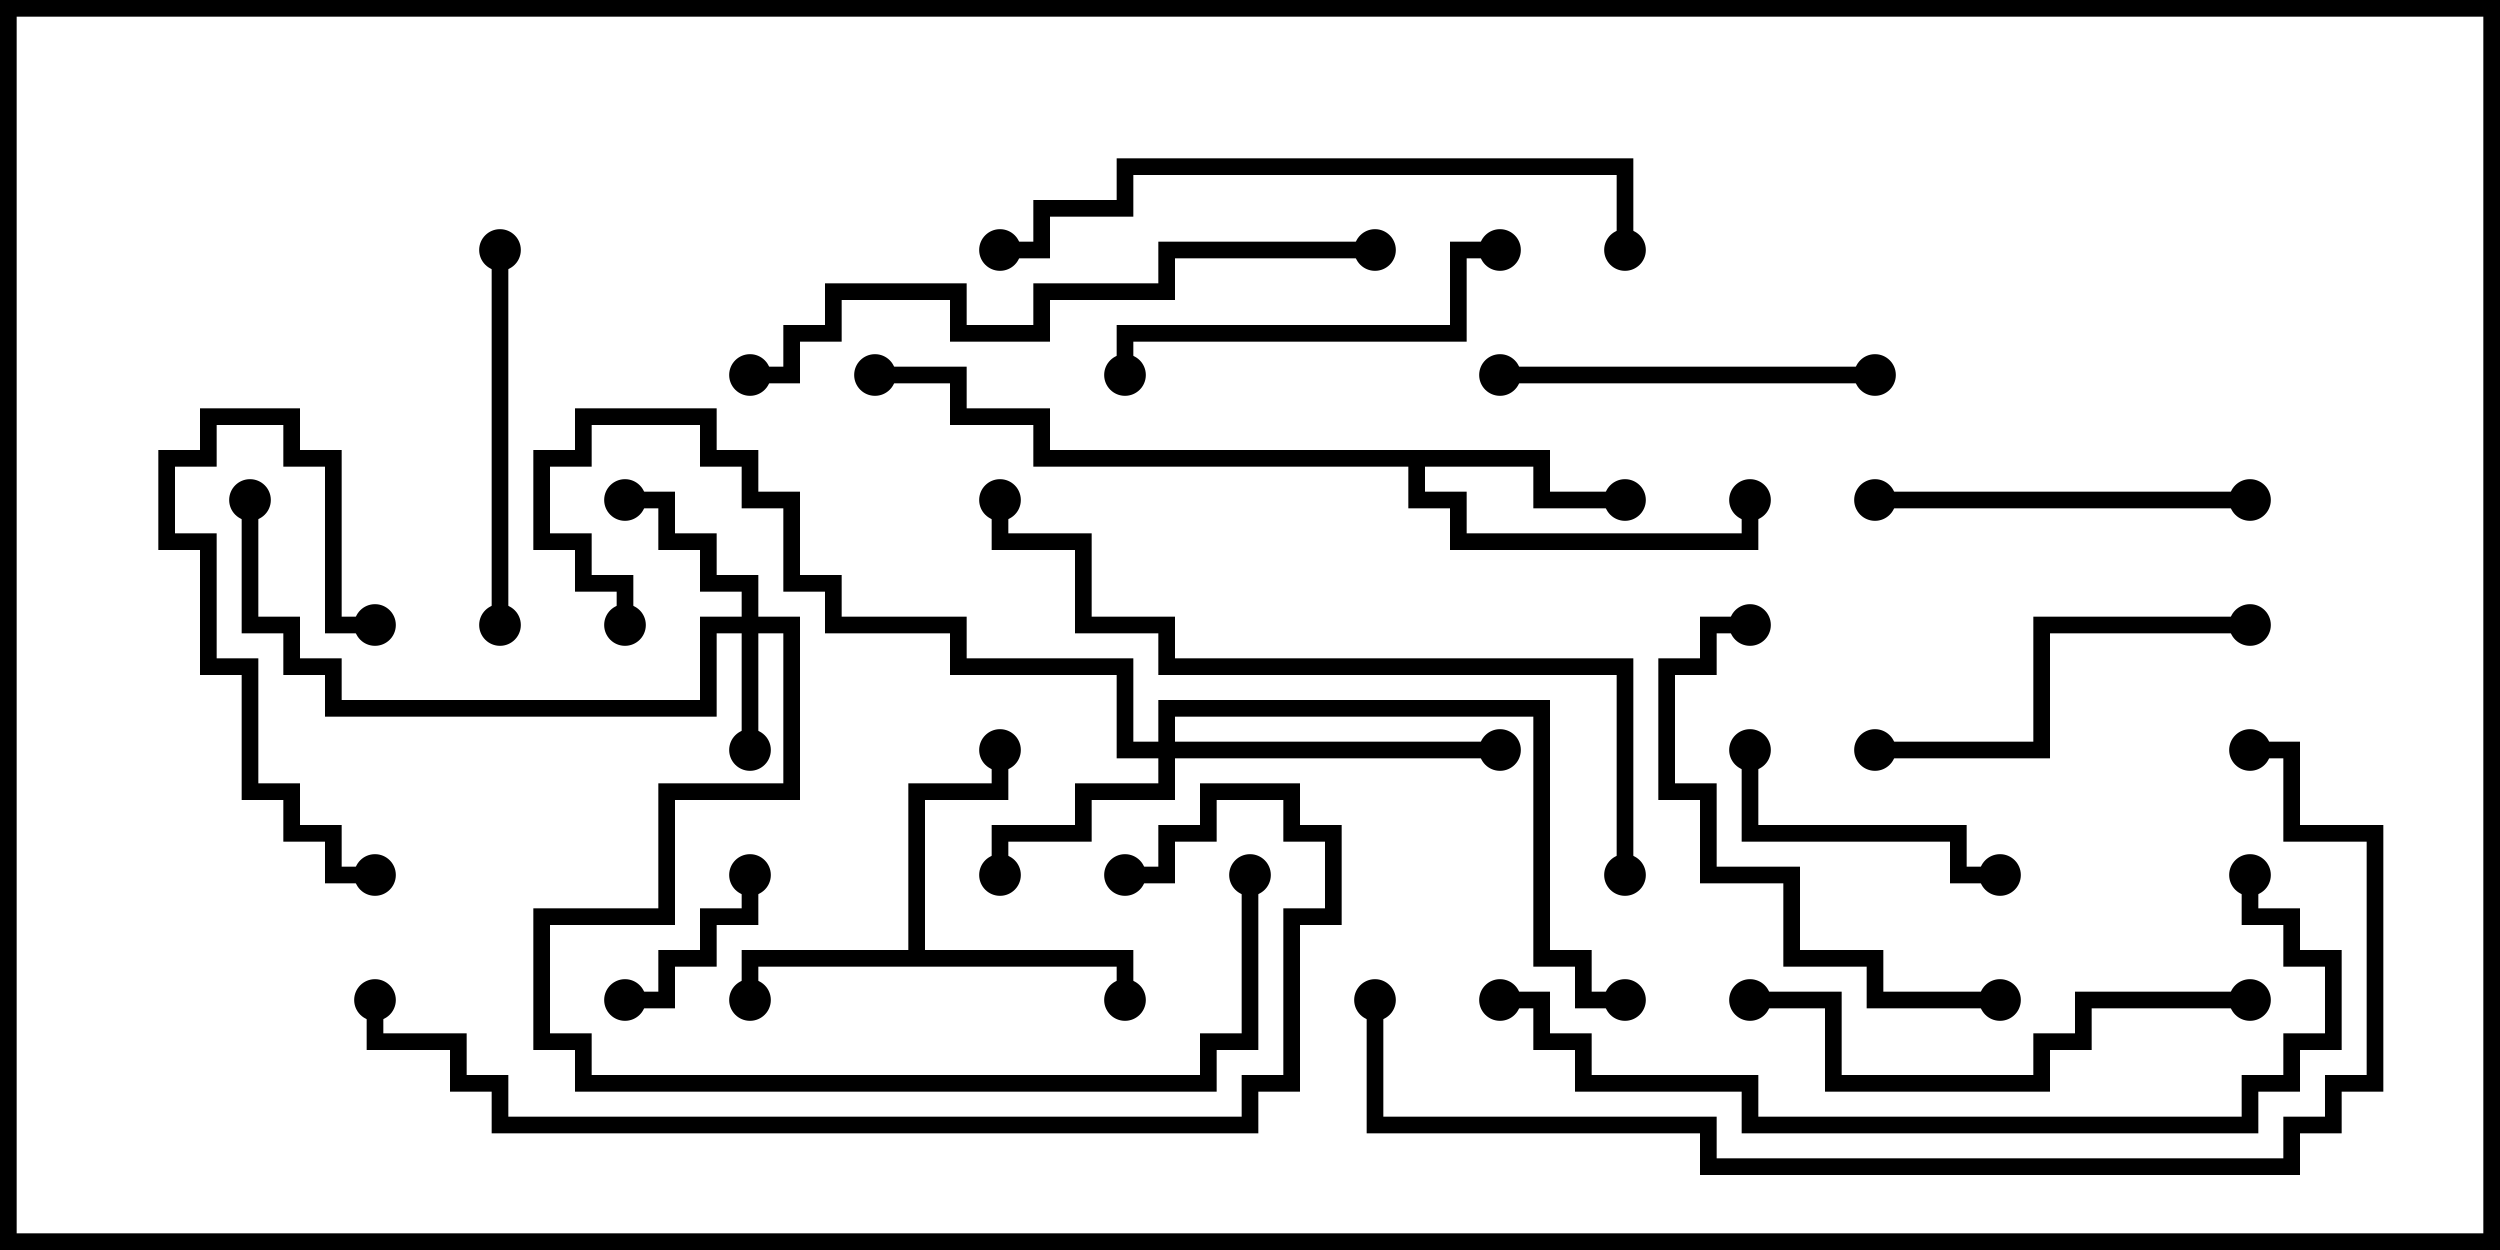 <svg version="1.1" width="30" height="15" xmlns="http://www.w3.org/2000/svg"><path d="M10.9,11.4L10.9,9.4L11.9,9.4L11.9,9L12.1,9L12.1,9.6L11.1,9.6L11.1,11.4L13.6,11.4L13.6,12L13.4,12L13.4,11.6L9.1,11.6L9.1,12L8.9,12L8.9,11.4z" stroke="none"/><path d="M18.6,5.4L18.6,5.9L19.5,5.9L19.5,6.1L18.4,6.1L18.4,5.6L17.1,5.6L17.1,5.9L17.6,5.9L17.6,6.4L20.9,6.4L20.9,6L21.1,6L21.1,6.6L17.4,6.6L17.4,6.1L16.9,6.1L16.9,5.6L12.4,5.6L12.4,5.1L11.4,5.1L11.4,4.6L10.5,4.6L10.5,4.4L11.6,4.4L11.6,4.9L12.6,4.9L12.6,5.4z" stroke="none"/><path d="M8.9,7.4L8.9,7.1L8.4,7.1L8.4,6.6L7.9,6.6L7.9,6.1L7.5,6.1L7.5,5.9L8.1,5.9L8.1,6.4L8.6,6.4L8.6,6.9L9.1,6.9L9.1,7.4L9.6,7.4L9.6,9.6L8.1,9.6L8.1,11.1L6.6,11.1L6.6,12.4L7.1,12.4L7.1,12.9L14.4,12.9L14.4,12.4L14.9,12.4L14.9,10.5L15.1,10.5L15.1,12.6L14.6,12.6L14.6,13.1L6.9,13.1L6.9,12.6L6.4,12.6L6.4,10.9L7.9,10.9L7.9,9.4L9.4,9.4L9.4,7.6L9.1,7.6L9.1,9L8.9,9L8.9,7.6L8.6,7.6L8.6,8.6L3.9,8.6L3.9,8.1L3.4,8.1L3.4,7.6L2.9,7.6L2.9,6L3.1,6L3.1,7.4L3.6,7.4L3.6,7.9L4.1,7.9L4.1,8.4L8.4,8.4L8.4,7.4z" stroke="none"/><path d="M13.9,8.9L13.9,8.4L18.6,8.4L18.6,11.4L19.1,11.4L19.1,11.9L19.5,11.9L19.5,12.1L18.9,12.1L18.9,11.6L18.4,11.6L18.4,8.6L14.1,8.6L14.1,8.9L18,8.9L18,9.1L14.1,9.1L14.1,9.6L13.1,9.6L13.1,10.1L12.1,10.1L12.1,10.5L11.9,10.5L11.9,9.9L12.9,9.9L12.9,9.4L13.9,9.4L13.9,9.1L13.4,9.1L13.4,8.1L11.4,8.1L11.4,7.6L9.9,7.6L9.9,7.1L9.4,7.1L9.4,6.1L8.9,6.1L8.9,5.6L8.4,5.6L8.4,5.1L7.1,5.1L7.1,5.6L6.6,5.6L6.6,6.4L7.1,6.4L7.1,6.9L7.6,6.9L7.6,7.5L7.4,7.5L7.4,7.1L6.9,7.1L6.9,6.6L6.4,6.6L6.4,5.4L6.9,5.4L6.9,4.9L8.6,4.9L8.6,5.4L9.1,5.4L9.1,5.9L9.6,5.9L9.6,6.9L10.1,6.9L10.1,7.4L11.6,7.4L11.6,7.9L13.6,7.9L13.6,8.9z" stroke="none"/><path d="M8.9,10.5L9.1,10.5L9.1,11.1L8.6,11.1L8.6,11.6L8.1,11.6L8.1,12.1L7.5,12.1L7.5,11.9L7.9,11.9L7.9,11.4L8.4,11.4L8.4,10.9L8.9,10.9z" stroke="none"/><path d="M4.5,10.4L4.5,10.6L3.9,10.6L3.9,10.1L3.4,10.1L3.4,9.6L2.9,9.6L2.9,8.1L2.4,8.1L2.4,6.6L1.9,6.6L1.9,5.4L2.4,5.4L2.4,4.9L3.6,4.9L3.6,5.4L4.1,5.4L4.1,7.4L4.5,7.4L4.5,7.6L3.9,7.6L3.9,5.6L3.4,5.6L3.4,5.1L2.6,5.1L2.6,5.6L2.1,5.6L2.1,6.4L2.6,6.4L2.6,7.9L3.1,7.9L3.1,9.4L3.6,9.4L3.6,9.9L4.1,9.9L4.1,10.4z" stroke="none"/><path d="M24,10.4L24,10.6L23.4,10.6L23.4,10.1L20.9,10.1L20.9,9L21.1,9L21.1,9.9L23.6,9.9L23.6,10.4z" stroke="none"/><path d="M22.5,4.4L22.5,4.6L18,4.6L18,4.4z" stroke="none"/><path d="M22.5,6.1L22.5,5.9L27,5.9L27,6.1z" stroke="none"/><path d="M5.9,3L6.1,3L6.1,7.5L5.9,7.5z" stroke="none"/><path d="M27,7.4L27,7.6L24.6,7.6L24.6,9.1L22.5,9.1L22.5,8.9L24.4,8.9L24.4,7.4z" stroke="none"/><path d="M18,2.9L18,3.1L17.6,3.1L17.6,4.1L13.6,4.1L13.6,4.5L13.4,4.5L13.4,3.9L17.4,3.9L17.4,2.9z" stroke="none"/><path d="M24,11.9L24,12.1L22.4,12.1L22.4,11.6L21.4,11.6L21.4,10.6L20.4,10.6L20.4,9.6L19.9,9.6L19.9,7.9L20.4,7.9L20.4,7.4L21,7.4L21,7.6L20.6,7.6L20.6,8.1L20.1,8.1L20.1,9.4L20.6,9.4L20.6,10.4L21.6,10.4L21.6,11.4L22.6,11.4L22.6,11.9z" stroke="none"/><path d="M27,11.9L27,12.1L25.1,12.1L25.1,12.6L24.6,12.6L24.6,13.1L21.9,13.1L21.9,12.1L21,12.1L21,11.9L22.1,11.9L22.1,12.9L24.4,12.9L24.4,12.4L24.9,12.4L24.9,11.9z" stroke="none"/><path d="M19.6,3L19.4,3L19.4,2.1L13.6,2.1L13.6,2.6L12.6,2.6L12.6,3.1L12,3.1L12,2.9L12.4,2.9L12.4,2.4L13.4,2.4L13.4,1.9L19.6,1.9z" stroke="none"/><path d="M16.5,2.9L16.5,3.1L14.1,3.1L14.1,3.6L12.6,3.6L12.6,4.1L11.4,4.1L11.4,3.6L10.1,3.6L10.1,4.1L9.6,4.1L9.6,4.6L9,4.6L9,4.4L9.4,4.4L9.4,3.9L9.9,3.9L9.9,3.4L11.6,3.4L11.6,3.9L12.4,3.9L12.4,3.4L13.9,3.4L13.9,2.9z" stroke="none"/><path d="M19.6,10.5L19.4,10.5L19.4,8.1L13.9,8.1L13.9,7.6L12.9,7.6L12.9,6.6L11.9,6.6L11.9,6L12.1,6L12.1,6.4L13.1,6.4L13.1,7.4L14.1,7.4L14.1,7.9L19.6,7.9z" stroke="none"/><path d="M4.4,12L4.6,12L4.6,12.4L5.6,12.4L5.6,12.9L6.1,12.9L6.1,13.4L14.9,13.4L14.9,12.9L15.4,12.9L15.4,10.9L15.9,10.9L15.9,10.1L15.4,10.1L15.4,9.6L14.6,9.6L14.6,10.1L14.1,10.1L14.1,10.6L13.5,10.6L13.5,10.4L13.9,10.4L13.9,9.9L14.4,9.9L14.4,9.4L15.6,9.4L15.6,9.9L16.1,9.9L16.1,11.1L15.6,11.1L15.6,13.1L15.1,13.1L15.1,13.6L5.9,13.6L5.9,13.1L5.4,13.1L5.4,12.6L4.4,12.6z" stroke="none"/><path d="M18,12.1L18,11.9L18.6,11.9L18.6,12.4L19.1,12.4L19.1,12.9L21.1,12.9L21.1,13.4L26.9,13.4L26.9,12.9L27.4,12.9L27.4,12.4L27.9,12.4L27.9,11.6L27.4,11.6L27.4,11.1L26.9,11.1L26.9,10.5L27.1,10.5L27.1,10.9L27.6,10.9L27.6,11.4L28.1,11.4L28.1,12.6L27.6,12.6L27.6,13.1L27.1,13.1L27.1,13.6L20.9,13.6L20.9,13.1L18.9,13.1L18.9,12.6L18.4,12.6L18.4,12.1z" stroke="none"/><path d="M27,9.1L27,8.9L27.6,8.9L27.6,9.9L28.6,9.9L28.6,13.1L28.1,13.1L28.1,13.6L27.6,13.6L27.6,14.1L20.4,14.1L20.4,13.6L16.4,13.6L16.4,12L16.6,12L16.6,13.4L20.6,13.4L20.6,13.9L27.4,13.9L27.4,13.4L27.9,13.4L27.9,12.9L28.4,12.9L28.4,10.1L27.4,10.1L27.4,9.1z" stroke="none"/><circle cx="9" cy="12" r="0.25" stroke-width="0" fill="#000" /><circle cx="13.5" cy="12" r="0.25" stroke-width="0" fill="#000" /><circle cx="12" cy="9" r="0.25" stroke-width="0" fill="#000" /><circle cx="19.5" cy="6" r="0.25" stroke-width="0" fill="#000" /><circle cx="21" cy="6" r="0.25" stroke-width="0" fill="#000" /><circle cx="10.5" cy="4.5" r="0.25" stroke-width="0" fill="#000" /><circle cx="9" cy="9" r="0.25" stroke-width="0" fill="#000" /><circle cx="7.5" cy="6" r="0.25" stroke-width="0" fill="#000" /><circle cx="3" cy="6" r="0.25" stroke-width="0" fill="#000" /><circle cx="15" cy="10.5" r="0.25" stroke-width="0" fill="#000" /><circle cx="12" cy="10.5" r="0.25" stroke-width="0" fill="#000" /><circle cx="18" cy="9" r="0.25" stroke-width="0" fill="#000" /><circle cx="19.5" cy="12" r="0.25" stroke-width="0" fill="#000" /><circle cx="7.5" cy="7.5" r="0.25" stroke-width="0" fill="#000" /><circle cx="9" cy="10.5" r="0.25" stroke-width="0" fill="#000" /><circle cx="7.5" cy="12" r="0.25" stroke-width="0" fill="#000" /><circle cx="4.5" cy="10.5" r="0.25" stroke-width="0" fill="#000" /><circle cx="4.5" cy="7.5" r="0.25" stroke-width="0" fill="#000" /><circle cx="24" cy="10.5" r="0.25" stroke-width="0" fill="#000" /><circle cx="21" cy="9" r="0.25" stroke-width="0" fill="#000" /><circle cx="22.5" cy="4.5" r="0.25" stroke-width="0" fill="#000" /><circle cx="18" cy="4.5" r="0.25" stroke-width="0" fill="#000" /><circle cx="22.5" cy="6" r="0.25" stroke-width="0" fill="#000" /><circle cx="27" cy="6" r="0.25" stroke-width="0" fill="#000" /><circle cx="6" cy="3" r="0.25" stroke-width="0" fill="#000" /><circle cx="6" cy="7.5" r="0.25" stroke-width="0" fill="#000" /><circle cx="27" cy="7.5" r="0.25" stroke-width="0" fill="#000" /><circle cx="22.5" cy="9" r="0.25" stroke-width="0" fill="#000" /><circle cx="18" cy="3" r="0.25" stroke-width="0" fill="#000" /><circle cx="13.5" cy="4.5" r="0.25" stroke-width="0" fill="#000" /><circle cx="24" cy="12" r="0.25" stroke-width="0" fill="#000" /><circle cx="21" cy="7.5" r="0.25" stroke-width="0" fill="#000" /><circle cx="27" cy="12" r="0.25" stroke-width="0" fill="#000" /><circle cx="21" cy="12" r="0.25" stroke-width="0" fill="#000" /><circle cx="19.5" cy="3" r="0.25" stroke-width="0" fill="#000" /><circle cx="12" cy="3" r="0.25" stroke-width="0" fill="#000" /><circle cx="16.5" cy="3" r="0.25" stroke-width="0" fill="#000" /><circle cx="9" cy="4.5" r="0.25" stroke-width="0" fill="#000" /><circle cx="19.5" cy="10.5" r="0.25" stroke-width="0" fill="#000" /><circle cx="12" cy="6" r="0.25" stroke-width="0" fill="#000" /><circle cx="4.5" cy="12" r="0.25" stroke-width="0" fill="#000" /><circle cx="13.5" cy="10.5" r="0.25" stroke-width="0" fill="#000" /><circle cx="18" cy="12" r="0.25" stroke-width="0" fill="#000" /><circle cx="27" cy="10.5" r="0.25" stroke-width="0" fill="#000" /><circle cx="27" cy="9" r="0.25" stroke-width="0" fill="#000" /><circle cx="16.5" cy="12" r="0.25" stroke-width="0" fill="#000" /><rect x="0" y="0" width="30" height="15" stroke-width="0.4" stroke="#000" fill="none" /></svg>